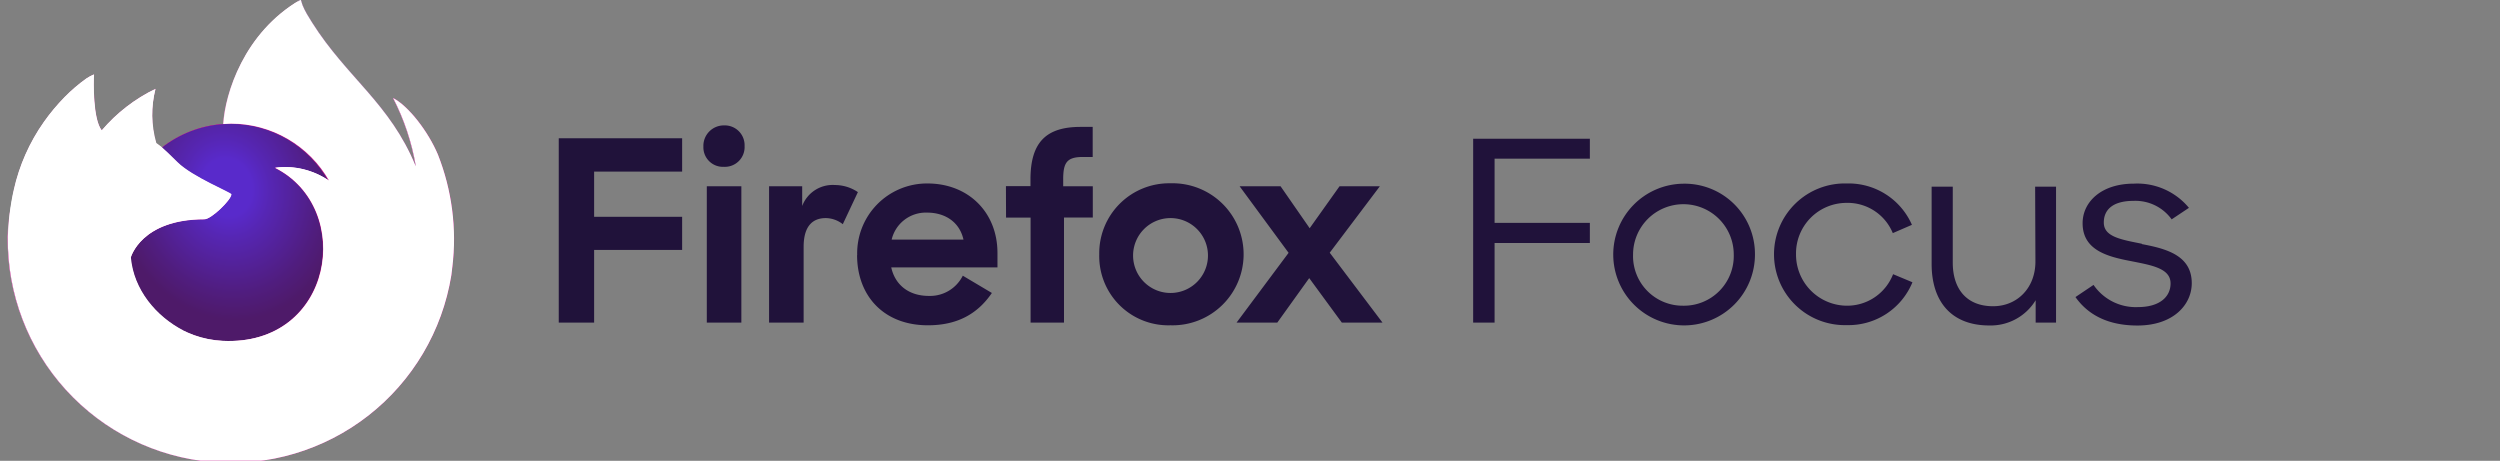 <svg width="434" height="80" viewBox="0 0 434 80" xmlns="http://www.w3.org/2000/svg"><rect x="0" y="0" width="434" height="80" fill="#808080" stroke="none"/><defs><radialGradient id="a" cx="0" cy="80" r="1" gradientTransform="matrix(-80.8 0 0 80.8 45.1 -6420.7)" gradientUnits="userSpaceOnUse"><stop offset="0" stop-color="#fff"/><stop offset=".3" stop-color="#fff"/><stop offset=".33" stop-color="#dcdcdc"/><stop offset=".39" stop-color="#8a8a8a"/><stop offset=".44" stop-color="#4d4d4d"/><stop offset=".48" stop-color="#282828"/><stop offset=".5" stop-color="#1a1a1a"/><stop offset="1" stop-color="#1a1a1a"/></radialGradient><radialGradient id="b" cx="0" cy="80" r="1" gradientTransform="matrix(20.4 0 0 -23.89 41.42 1943.31)" gradientUnits="userSpaceOnUse"><stop offset="0"/><stop offset=".21"/><stop offset=".35" stop-color="#2b2b2b"/><stop offset=".66" stop-color="#818181"/><stop offset=".87" stop-color="#b7b7b7"/><stop offset=".97" stop-color="#ccc"/><stop offset="1" stop-color="#ccc"/></radialGradient><radialGradient id="c" cx="0" cy="80" r="1" gradientTransform="matrix(-27.68 0 0 27.68 43.21 -2193.6)" gradientUnits="userSpaceOnUse"><stop offset="0" stop-color="#fff"/><stop offset=".43" stop-color="#fff"/><stop offset=".52" stop-color="#f8f8f8"/><stop offset=".66" stop-color="#e5e5e5"/><stop offset=".82" stop-color="#c6c6c6"/><stop offset=".99" stop-color="#9b9b9b"/><stop offset="1" stop-color="#999"/></radialGradient><radialGradient id="d" cx="0" cy="80" r="1" gradientTransform="matrix(-118.08 0 0 118.08 95.47 -9418.92)" gradientUnits="userSpaceOnUse"><stop offset="0" stop-color="#fff"/><stop offset=".41" stop-color="#fff"/><stop offset="1" stop-color="#b3b3b3"/></radialGradient><linearGradient id="e" y1="80.3" x2="1" y2="80.3" gradientTransform="matrix(0 -10.01 -10.01 0 861.18 57.1)" gradientUnits="userSpaceOnUse"><stop offset="0" stop-color="#fff"/><stop offset=".14" stop-color="#d1d1d1"/><stop offset=".38" stop-color="#888"/><stop offset=".59" stop-color="#4d4d4d"/><stop offset=".77" stop-color="#232323"/><stop offset=".92" stop-color="#0a0a0a"/><stop offset="1"/></linearGradient><linearGradient id="f" y1="79.98" x2="1" y2="79.98" gradientTransform="matrix(-77.42 0 0 77.42 81.05 -6152.44)" gradientUnits="userSpaceOnUse"><stop offset="0" stop-color="#ccc"/><stop offset=".3" stop-color="#ccc"/><stop offset=".38" stop-color="#a2a2a2"/><stop offset=".57" stop-color="#373737"/><stop offset=".66"/><stop offset="1"/></linearGradient><clipPath id="g"><path fill="none" d="M0 0h434v80H0z"/></clipPath><clipPath id="h"><path d="M31.25 57.17l.53.26-.56-.28m8.87-23.38zM52.11 0c-9.73 5.7-13 16.25-13.34 21.53a19.39 19.39 0 0 0-10.67 4.11 11.88 11.88 0 0 0-1-.76 17.93 17.93 0 0 1-.1-9.46 28.68 28.68 0 0 0-9.33 7.21c-1.53-1.95-1.43-8.37-1.34-9.71a6.94 6.94 0 0 0-1.29.69 28.53 28.53 0 0 0-3.79 3.24 35 35 0 0 0-3.62 4.34 32.85 32.85 0 0 0-5.2 11.75c0 .08 0 .17-.05.25-.08.34-.34 2.05-.38 2.42a.28.28 0 0 0 0 .09 36.2 36.2 0 0 0-.63 5.35v.19a38.75 38.75 0 0 0 77 6.56c.07-.49.12-1 .18-1.49a40 40 0 0 0-2.51-19.48c-1.69-4-5.1-8.43-7.78-9.81a40.53 40.53 0 0 1 3.93 11.76v.07c-4.5-10.93-11.93-15.33-18-24.92-.31-.49-.61-1-.91-1.49-.17-.29-.31-.55-.43-.8a7.37 7.37 0 0 1-.58-1.53.1.1 0 0 0-.08-.11h-.08" fill="none"/></clipPath><linearGradient id="i" y1="79.99" x2="1" y2="79.99" gradientTransform="matrix(-89.4 0 0 89.4 81.39 -7110.88)" gradientUnits="userSpaceOnUse"><stop offset="0" stop-color="#c60084"/><stop offset=".76" stop-color="#c60084"/><stop offset="1" stop-color="#4e1a69"/></linearGradient><clipPath id="j"><path d="M72.07 28.78v.08A35.13 35.13 0 0 1 70.87 55c-4.44 9.53-15.19 19.3-32 18.83-18.19-.52-34.21-14-37.2-31.69-.54-2.78 0-4.2.28-6.46a28.55 28.55 0 0 0-.63 5.35v.19a38.75 38.75 0 0 0 77 6.56c.07-.49.12-1 .18-1.49a40 40 0 0 0-2.51-19.48c-1.69-4-5.1-8.43-7.78-9.81a40.53 40.53 0 0 1 3.93 11.76" fill="none"/></clipPath><radialGradient id="k" cx="0" cy="80" r="1" gradientTransform="matrix(-80.8 0 0 80.8 88.35 -6418.78)" gradientUnits="userSpaceOnUse"><stop offset="0" stop-color="#fff"/><stop offset=".13" stop-color="#fff"/><stop offset="1" stop-color="#fff"/></radialGradient><mask id="l" x="-29.72" y="-21.21" width="139.75" height="139.44" maskUnits="userSpaceOnUse"><path transform="rotate(-50.87 40.148 48.512)" fill="url(#a)" d="M-8.91-1.65h98.14V98.67H-8.91z"/></mask><radialGradient id="m" cx="0" cy="80" r="1" gradientTransform="matrix(-80.8 0 0 80.8 45.1 -6420.7)" gradientUnits="userSpaceOnUse"><stop offset="0" stop-color="#4e1a69"/><stop offset=".3" stop-color="#4e1a69"/><stop offset=".31" stop-color="#57186b"/><stop offset=".4" stop-color="#930b78"/><stop offset=".46" stop-color="#b80381"/><stop offset=".5" stop-color="#c60084"/><stop offset="1" stop-color="#c60084"/></radialGradient><clipPath id="n"><path d="M38.74 21.54c.45 0 .9-.07 1.36-.07a19.54 19.54 0 0 1 17 9.92l.24.17a21.16 21.16 0 0 0-3.6-4.69C41.68 14.82 50.57.75 52.06 0c-9.73 5.7-13 16.25-13.34 21.53" fill="none"/></clipPath><radialGradient id="o" cx="0" cy="80" r="1" gradientTransform="matrix(-58.53 0 0 58.53 72.9 -4671.26)" gradientUnits="userSpaceOnUse"><stop offset="0" stop-color="#fff"/><stop offset=".17" stop-color="#fff"/><stop offset=".25" stop-color="#fefbfd"/><stop offset=".32" stop-color="#fcf0f8"/><stop offset=".39" stop-color="#f7ddee"/><stop offset=".45" stop-color="#f1c2e1"/><stop offset=".52" stop-color="#e99fd1"/><stop offset=".59" stop-color="#e074bc"/><stop offset=".65" stop-color="#d543a4"/><stop offset=".71" stop-color="#ca138d"/><stop offset=".86" stop-color="#4e1a69"/><stop offset="1" stop-color="#4e1a69"/></radialGradient><clipPath id="p"><path d="M38.74 21.54a19.39 19.39 0 0 0-10.67 4.11c.59.5 1.26 1.17 2.67 2.55 2.63 2.59 9.37 5.28 9.38 5.59-.06 1-3.47 4.29-4.66 4.29-11 0-12.81 6.67-12.81 6.67.49 5.61 4.4 10.24 9.13 12.68.22.12.44.22.66.32.38.16.76.32 1.13.46a17.23 17.23 0 0 0 5 1c19.32.91 23.06-23.09 9.12-30.06a13.34 13.34 0 0 1 9.34 2.27 19.54 19.54 0 0 0-17-9.92c-.46 0-.91 0-1.36.07" fill="none"/></clipPath><radialGradient id="q" cx="0" cy="80" r="1" gradientTransform="matrix(38.47 0 0 -38.47 29.35 3140.71)" gradientUnits="userSpaceOnUse"><stop offset="0" stop-color="#c60084"/><stop offset=".35" stop-color="#c60084"/><stop offset=".4" stop-color="#cb0384"/><stop offset="1" stop-color="#ff298a"/></radialGradient><mask id="r" x="13.83" y="12.55" width="56.68" height="56.46" maskUnits="userSpaceOnUse"><path transform="rotate(-13.6 42.171 40.794)" fill="url(#b)" d="M18.66 17.42h47.01v46.71H18.66z"/></mask><radialGradient id="s" cx="0" cy="80" r="1" gradientTransform="matrix(20.4 0 0 -23.89 41.42 1943.31)" gradientUnits="userSpaceOnUse"><stop offset="0" stop-color="#592acb"/><stop offset=".21" stop-color="#592acb"/><stop offset=".37" stop-color="#5626b3"/><stop offset=".78" stop-color="#501d7e"/><stop offset=".97" stop-color="#4e1a69"/><stop offset="1" stop-color="#4e1a69"/></radialGradient><clipPath id="t"><path d="M17.63 22.63c.19 0 5.81-.11 8.63 1.73l.81.53a17.93 17.93 0 0 1-.07-9.47 28.68 28.68 0 0 0-9.33 7.21" fill="none"/></clipPath><mask id="u" x="12.89" y="10.7" width="18.91" height="18.91" maskUnits="userSpaceOnUse"><path transform="rotate(-45.26 22.345 20.155)" fill="url(#c)" d="M15.66 13.47h13.37v13.37H15.66z"/></mask><radialGradient id="v" cx="0" cy="80" r="1" gradientTransform="matrix(-27.68 0 0 27.68 43.21 -2193.6)" gradientUnits="userSpaceOnUse"><stop offset="0" stop-color="#fff"/><stop offset=".43" stop-color="#fff"/><stop offset="1" stop-color="#fff"/></radialGradient><clipPath id="w"><path d="M15 13.61a28.53 28.53 0 0 0-3.79 3.24 35 35 0 0 0-3.62 4.34 32.85 32.85 0 0 0-5.2 11.75C2.35 33 1 39 1.65 42.16c3 17.68 19 31.17 37.2 31.69 16.83.47 27.58-9.3 32-18.83a35.13 35.13 0 0 0 1.21-26.16c1.38 9-3.19 17.68-10.33 23.56v.05c-13.91 11.32-27.22 6.83-29.91 5l-.56-.28c-8.12-3.9-11.47-11.29-10.76-17.62a10 10 0 0 1-9.18-5.78 14.63 14.63 0 0 1 14.25-.57 19.29 19.29 0 0 0 14.55.57c0-.31-6.75-3-9.38-5.59-1.41-1.38-2.08-2.05-2.67-2.55a11.88 11.88 0 0 0-1-.76l-.81-.53c-2.82-1.84-8.44-1.74-8.63-1.73-1.53-1.95-1.43-8.37-1.34-9.71a8 8 0 0 0-1.28.69" fill="none"/></clipPath><mask id="x" x="-28.25" y="-22.66" width="133.21" height="132.56" maskUnits="userSpaceOnUse"><path transform="rotate(-53.93 38.358 43.615)" fill="url(#d)" d="M-8.47-4.67h93.65v96.58H-8.47z"/></mask><radialGradient id="y" cx="0" cy="80" r="1" gradientTransform="matrix(-118.08 0 0 118.08 95.47 -9418.91)" gradientUnits="userSpaceOnUse"><stop offset="0" stop-color="#fff"/><stop offset=".41" stop-color="#fff"/><stop offset="1" stop-color="#fff"/></radialGradient><clipPath id="z"><path d="M52.11 0c-1.49.72-10.38 14.79 1.66 26.84a21.16 21.16 0 0 1 3.6 4.69 4.94 4.94 0 0 1 .58.48c8.79 8.1 4.19 19.55 3.84 20.37C68.93 46.5 73.5 37.8 72.12 28.82c-4.43-10.9-11.86-15.3-17.93-24.89-.31-.49-.61-1-.91-1.49-.17-.29-.31-.55-.43-.8a7.37 7.37 0 0 1-.58-1.53.1.1 0 0 0-.08-.11h-.08" fill="none"/></clipPath><radialGradient id="A" cx="0" cy="80" r="1" gradientTransform="matrix(0 91.42 59.99 0 -4748.43 .26)" gradientUnits="userSpaceOnUse"><stop offset="0" stop-color="#fff"/><stop offset=".12" stop-color="#fefcfe"/><stop offset=".21" stop-color="#fcf2f9"/><stop offset=".29" stop-color="#f9e2f1"/><stop offset=".37" stop-color="#f3cbe6"/><stop offset=".44" stop-color="#edaed8"/><stop offset=".51" stop-color="#e58ac6"/><stop offset=".58" stop-color="#db5fb2"/><stop offset=".64" stop-color="#d02e9a"/><stop offset=".69" stop-color="#c60084"/><stop offset="1" stop-color="#c60084"/></radialGradient><mask id="B" x="22.96" y="-11.35" width="69.2" height="75.1" maskUnits="userSpaceOnUse"><path transform="rotate(-22.79 57.554 26.212)" fill="url(#e)" d="M32.77-4.11h49.59v60.62H32.77z"/></mask><linearGradient id="C" y1="80.3" x2="1" y2="80.3" gradientTransform="matrix(0 -10.01 -10.01 0 861.18 57.1)" gradientUnits="userSpaceOnUse"><stop offset="0" stop-color="#4e1a69"/><stop offset="1" stop-color="#4e1a69"/></linearGradient><clipPath id="D"><path d="M47.74 29.12c13.94 7 10.2 31-9.12 30.06a17.23 17.23 0 0 1-5-1c-.37-.14-.75-.3-1.13-.46-.22-.1-.44-.2-.66-.32 2.69 1.84 16 6.33 29.91-5v-.05c.35-.82 4.95-12.27-3.84-20.37a4.94 4.94 0 0 0-.58-.48l-.24-.17A13.89 13.89 0 0 0 49.5 29a10.37 10.37 0 0 0-1.76.15" fill="none"/></clipPath><radialGradient id="E" cx="0" cy="80" r="1" gradientTransform="matrix(-94.97 0 0 94.97 67.16 -7578.85)" gradientUnits="userSpaceOnUse"><stop offset="0" stop-color="#fff"/><stop offset=".36" stop-color="#fff"/><stop offset=".74" stop-color="#c60084"/><stop offset=".83" stop-color="#4e1a69"/><stop offset="1" stop-color="#4e1a69"/></radialGradient><clipPath id="F"><path d="M11.32 33.79a10 10 0 0 0 9.18 5.78c-.71 6.33 2.64 13.72 10.75 17.6l.53.26c-4.73-2.44-8.64-7.07-9.13-12.68 0 0 1.79-6.67 12.81-6.67 1.19 0 4.6-3.32 4.66-4.29a19.29 19.29 0 0 1-14.55-.57 15.7 15.7 0 0 0-6.71-1.56 14 14 0 0 0-7.54 2.13" fill="none"/></clipPath><radialGradient id="G" cx="0" cy="80" r="1" gradientTransform="matrix(-80.69 0 0 80.69 60.82 -6419.14)" gradientUnits="userSpaceOnUse"><stop offset="0" stop-color="#fff"/><stop offset=".09" stop-color="#fff"/><stop offset=".62" stop-color="#fff"/><stop offset="1" stop-color="#fff"/></radialGradient><clipPath id="H"><path d="M52.11 0c-9.73 5.7-13 16.25-13.34 21.53.45 0 .9-.07 1.36-.07a19.54 19.54 0 0 1 17 9.92 13.34 13.34 0 0 0-9.34-2.27c13.94 7 10.2 31-9.12 30.06a17.23 17.23 0 0 1-5-1c-.37-.14-.75-.3-1.13-.46-.22-.1-.44-.2-.66-.32l-.56-.28.53.26c-4.73-2.44-8.64-7.07-9.13-12.68 0 0 1.79-6.67 12.81-6.67 1.19 0 4.6-3.32 4.66-4.29 0-.31-6.75-3-9.38-5.59-1.41-1.38-2.08-2.05-2.67-2.55a11.88 11.88 0 0 0-1-.76 17.93 17.93 0 0 1-.14-9.41 28.68 28.68 0 0 0-9.33 7.21c-1.53-1.95-1.43-8.37-1.34-9.71a6.94 6.94 0 0 0-1.29.69 28.53 28.53 0 0 0-3.79 3.24 35 35 0 0 0-3.62 4.34 32.85 32.85 0 0 0-5.2 11.75c0 .08 0 .17-.05.25-.08.34-.4 2.08-.45 2.45a46 46 0 0 0-.57 5.41v.19a38.75 38.75 0 0 0 77 6.56c.07-.49.12-1 .18-1.49a40 40 0 0 0-2.51-19.48c-1.69-4-5.1-8.43-7.78-9.81a40.53 40.53 0 0 1 3.93 11.76v.07C67.69 17.92 60.26 13.52 54.19 3.93c-.31-.49-.61-1-.91-1.49-.17-.29-.31-.55-.43-.8a7.37 7.37 0 0 1-.58-1.53.1.1 0 0 0-.08-.11h-.08" fill="none"/></clipPath><mask id="I" x="-38.7" y="-38.95" width="157.9" height="157.9" maskUnits="userSpaceOnUse"><path transform="rotate(-45 40.252 40.007)" fill="url(#f)" d="M-15.58-15.83H96.07V95.82H-15.58z"/></mask><linearGradient id="J" y1="79.98" x2="1" y2="79.98" gradientTransform="matrix(-77.42 0 0 77.42 81.05 -6152.44)" gradientUnits="userSpaceOnUse"><stop offset="0" stop-color="#fff"/><stop offset=".3" stop-color="#fff"/><stop offset=".66" stop-color="#fff"/><stop offset="1" stop-color="#fff"/></linearGradient></defs><g clip-path="url(#g)"><g clip-path="url(#h)"><path transform="rotate(-43.97 40.254 40.002)" fill="url(#i)" d="M-15.56-15.83H96.05V95.83H-15.56z"/></g><g clip-path="url(#j)"><path transform="rotate(-50.87 40.148 48.512)" fill="url(#k)" d="M-8.91-1.65h98.14V98.67H-8.91z"/></g><g mask="url(#l)" clip-path="url(#j)"><path transform="rotate(-50.87 40.148 48.512)" fill="url(#m)" d="M-8.91-1.65h98.14V98.67H-8.91z"/></g><g clip-path="url(#n)"><path transform="rotate(-80.15 48.031 15.787)" fill="url(#o)" d="M30.9 3.93h34.27v23.71H30.9z"/></g><g clip-path="url(#p)"><path fill="url(#q)" d="M22.65 21.47h39.02v38.62H22.65z"/></g><g mask="url(#r)" clip-path="url(#p)"><path transform="rotate(-13.6 42.171 40.794)" fill="url(#s)" d="M18.66 17.42h47.01v46.71H18.66z"/></g><g mask="url(#u)" clip-path="url(#t)"><path transform="rotate(-45.26 22.345 20.155)" fill="url(#v)" d="M15.66 13.47h13.37v13.37H15.66z"/></g><g mask="url(#x)" clip-path="url(#w)"><path transform="rotate(-53.93 38.358 43.615)" fill="url(#y)" d="M-8.47-4.67h93.65v96.58H-8.47z"/></g><g clip-path="url(#z)"><path transform="rotate(-6.01 57.552 26.23)" fill="url(#A)" d="M39.02-1.52H76.1v55.44H39.02z"/></g><g mask="url(#B)" clip-path="url(#z)"><path transform="rotate(-22.79 57.554 26.212)" fill="url(#C)" d="M32.77-4.11h49.59v60.62H32.77z"/></g><g clip-path="url(#D)"><path transform="rotate(-55.27 49.236 46.378)" fill="url(#E)" d="M24.99 22.12h48.5v48.52h-48.5z"/></g><g clip-path="url(#F)"><path transform="rotate(-24.75 25.719 44.553)" fill="url(#G)" d="M7.25 26.82h36.94v35.46H7.25z"/></g><g mask="url(#I)" clip-path="url(#H)"><path transform="rotate(-45 40.252 40.007)" fill="url(#J)" d="M-15.58-15.83H96.08V95.82H-15.58z"/></g><g clip-path="url(#g)" fill="#20123a"><path d="M97 24h21.42v5.79h-15.28v7.85h15.28v5.75h-15.28V56H97zm28.7-2.23a3.44 3.44 0 0 1 3.56 3.59 3.43 3.43 0 0 1-3.6 3.6 3.39 3.39 0 0 1-3.55-3.51 3.55 3.55 0 0 1 3.59-3.68m-3 10.57h6V56h-6zm23.61 6.58a4.88 4.88 0 0 0-2.94-1.06c-2.46 0-3.86 1.58-3.86 5V56h-6V32.34h5.75v3.42a5.65 5.65 0 0 1 5.67-3.64 7.15 7.15 0 0 1 4 1.23zm2.5 5.39A12.12 12.12 0 0 1 161 31.85c7.11 0 12.16 5 12.16 12.07v2.5h-18.44c.66 3 3 4.95 6.54 4.95a6.35 6.35 0 0 0 5.88-3.51l5.05 3c-2.51 3.68-6.06 5.61-11.11 5.61-7.68 0-12.29-5.13-12.29-12.19m6-2.68h12.47c-.66-3-3.12-4.69-6.32-4.69a6.09 6.09 0 0 0-6.15 4.69m19.84-9.29h4.26v-1.16c0-6.45 2.72-9.12 8.69-9.12h2.11v5.22H188c-2.81 0-3.43 1-3.43 3.9v1.19h5.14v5.43h-5V56h-5.8V37.77h-4.26zm16.2 11.84a12.14 12.14 0 0 1 12.38-12.33 12.33 12.33 0 1 1 0 24.65 12 12 0 0 1-12.38-12.32m18.87 0a6.5 6.5 0 1 0-6.49 6.71 6.5 6.5 0 0 0 6.49-6.71m14-.26l-8.5-11.55h7.11l5.05 7.28 5.18-7.28h7l-8.7 11.53L240 56h-7.06l-5.66-7.72-5.54 7.72h-7.07zM255.74 56h3.72V42.19H276v-3.5h-16.54V27.54H276v-3.46h-20.26zm36.48-24.11a12.3 12.3 0 1 0 12.44 12.3 12.21 12.21 0 0 0-12.44-12.3m0 21.18a8.61 8.61 0 0 1-8.72-8.88 8.74 8.74 0 1 1 17.48 0 8.64 8.64 0 0 1-8.76 8.88m28.51 0a8.88 8.88 0 0 1-8.94-8.92 8.77 8.77 0 0 1 8.8-8.93 8.47 8.47 0 0 1 8 5.25l3.32-1.44a12 12 0 0 0-11.29-7.18 12.3 12.3 0 1 0 0 24.59A12 12 0 0 0 332 49l-3.36-1.4a8.55 8.55 0 0 1-8 5.47m32.71-7.66c0 4.55-3.14 7.75-7.35 7.75-4.6 0-7-3-7-7.57V32.4h-3.67v13.42c0 6.65 3.54 10.68 10 10.68a9.14 9.14 0 0 0 8.06-4.38V56h3.54V32.4h-3.63zm18.46-3.1c-3.71-.74-6.59-1.23-6.59-3.68 0-2.18 1.5-3.76 5.18-3.76a7.76 7.76 0 0 1 6.6 3.21l3-2a11.63 11.63 0 0 0-9.56-4.2c-5.67 0-8.9 3.19-8.9 6.87 0 4.72 4.38 5.82 8.5 6.6 3.5.7 6.77 1.23 6.77 3.85 0 2.37-1.95 4.11-5.66 4.11a8.88 8.88 0 0 1-7.71-3.85l-3.14 2.11c2.12 3 5.53 4.94 10.76 4.94 6.24 0 9.43-3.63 9.43-7.35 0-4.86-4.52-6-8.64-6.78"/></g></g></svg>